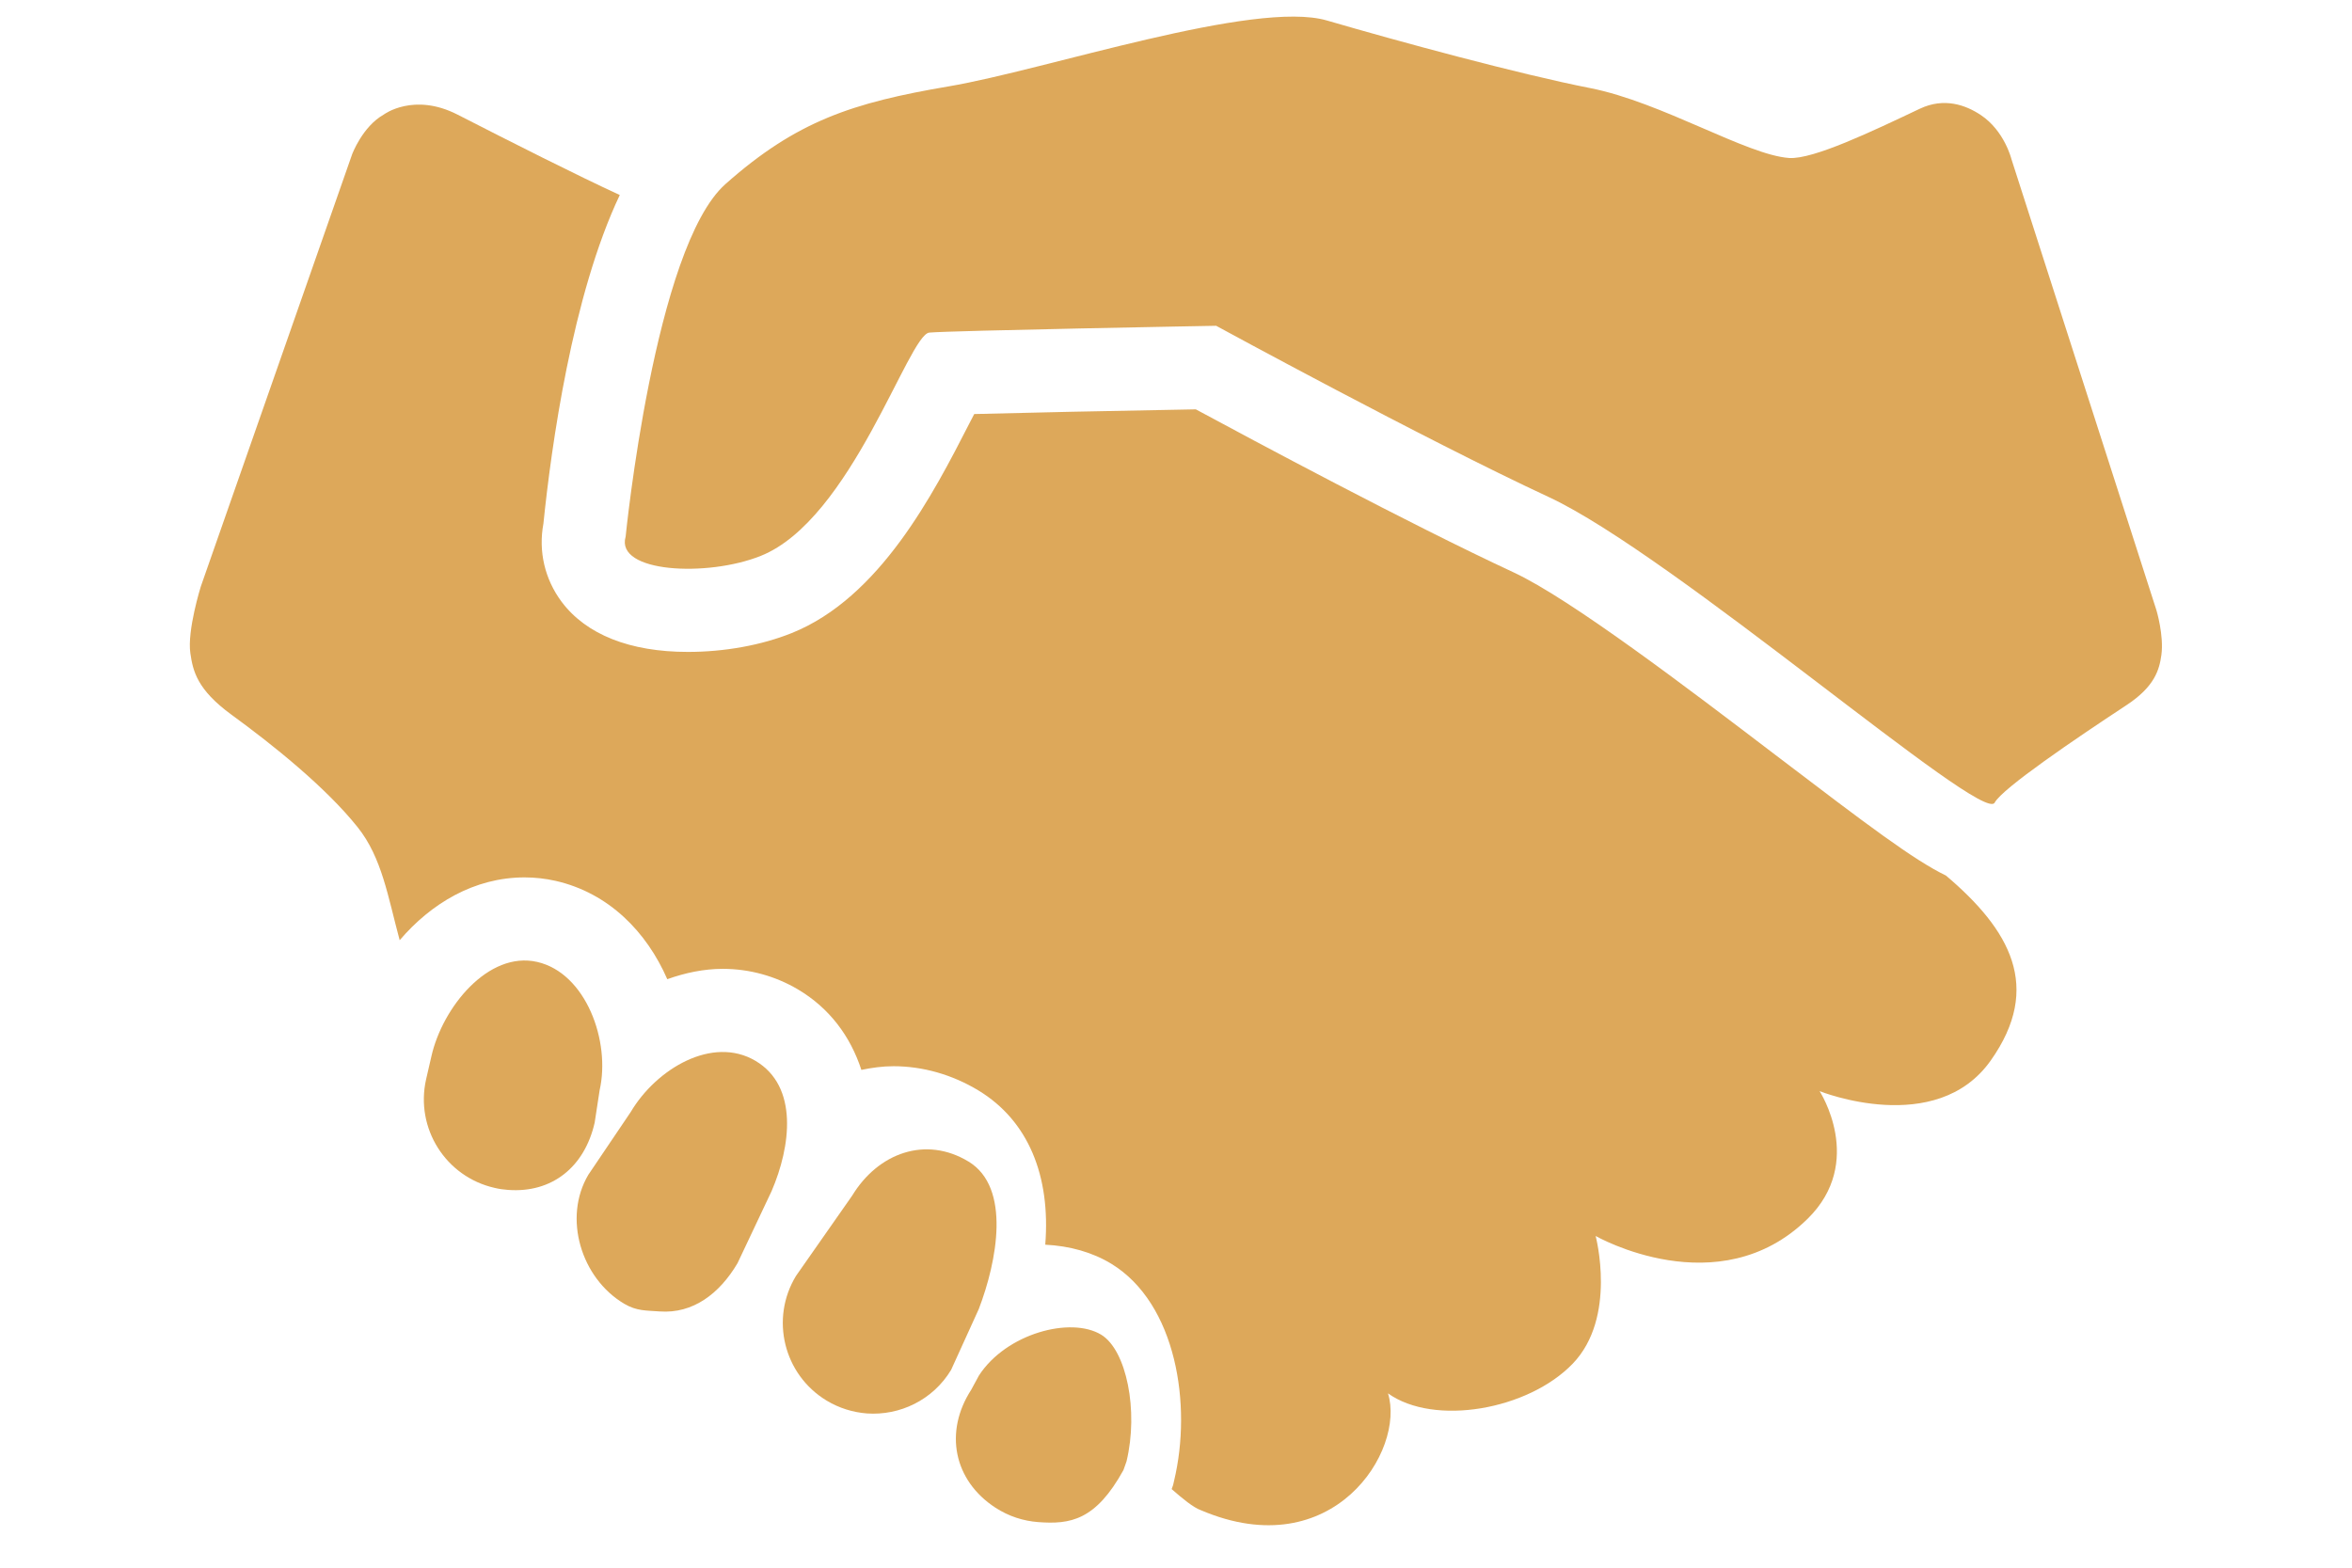 <svg xmlns="http://www.w3.org/2000/svg" xmlns:xlink="http://www.w3.org/1999/xlink" width="180" zoomAndPan="magnify" viewBox="0 0 135 90" height="120" preserveAspectRatio="xMidYMid meet" version="1.0"><defs><clipPath id="f081ea54fa"><path d="M 10.449 6 L 116 6 L 116 88 L 10.449 88 Z M 10.449 6 " clip-rule="nonzero"/></clipPath><clipPath id="5595a6d168"><path d="M 35 0 L 124.449 0 L 124.449 47 L 35 47 Z M 35 0 " clip-rule="nonzero"/></clipPath></defs><g clip-path="url(#f081ea54fa)"><path fill="#dda85a" d="M 111.695 50.266 C 109.848 49.371 107.227 47.395 101.93 43.359 C 96.953 39.566 90.141 34.375 86.867 32.855 C 80.855 30.062 71.793 25.203 68.637 23.5 C 63.789 23.586 58.719 23.695 55.918 23.77 C 55.812 23.969 55.711 24.164 55.621 24.344 C 53.586 28.316 50.512 34.316 45.434 36.348 C 43.695 37.043 41.582 37.426 39.484 37.426 C 36.156 37.426 33.648 36.43 32.238 34.551 C 31.266 33.25 30.895 31.645 31.191 30.059 C 31.641 25.664 32.84 16.953 35.574 11.195 C 33.141 10.078 29.285 8.129 26.266 6.582 C 23.742 5.289 22.031 6.574 22.031 6.574 C 20.801 7.266 20.211 8.859 20.211 8.859 L 11.527 33.668 C 11.527 33.668 10.734 36.199 10.926 37.5 C 11.074 38.523 11.309 39.586 13.281 41.027 C 15.656 42.758 18.691 45.188 20.527 47.488 C 21.926 49.238 22.27 51.496 22.941 53.977 C 24.738 51.871 27.219 50.371 30.109 50.371 C 30.707 50.371 31.309 50.438 31.891 50.57 C 34.945 51.266 37.117 53.5 38.301 56.215 C 39.34 55.844 40.414 55.621 41.484 55.621 C 43.008 55.621 44.496 56.031 45.793 56.797 C 47.609 57.871 48.812 59.492 49.441 61.422 C 50.043 61.297 50.656 61.211 51.281 61.211 C 52.965 61.211 54.652 61.691 56.16 62.602 C 59.023 64.34 60.309 67.504 59.996 71.457 C 61.391 71.527 62.695 71.887 63.785 72.551 C 67.523 74.832 68.43 80.668 67.391 85.008 L 67.332 85.262 L 67.25 85.488 C 67.867 86.027 68.496 86.551 68.945 86.707 C 76.516 89.926 80.684 83.266 79.668 79.992 C 82.316 81.887 87.707 80.949 90.27 78.289 C 92.832 75.629 91.586 70.957 91.586 70.957 C 91.586 70.957 98.645 74.992 103.758 69.965 C 107.078 66.699 104.441 62.641 104.441 62.641 C 104.441 62.641 111.133 65.332 114.27 60.875 C 117.246 56.66 115.367 53.379 111.695 50.266 Z M 111.695 50.266 " fill-opacity="1" fill-rule="nonzero"/></g><path fill="#dda85a" d="M 59.594 87.383 C 58.746 87.32 57.906 87.055 57.141 86.559 C 54.73 84.992 54.184 82.199 55.746 79.785 L 56.191 78.965 C 57.758 76.551 61.461 75.566 63.207 76.625 C 64.66 77.512 65.359 80.988 64.66 83.898 L 64.484 84.395 C 62.887 87.293 61.426 87.52 59.594 87.383 Z M 59.594 87.383 " fill-opacity="1" fill-rule="nonzero"/><g clip-path="url(#5595a6d168)"><path fill="#dda85a" d="M 35.91 30.809 C 35.91 30.809 37.562 14.188 41.641 10.566 C 45.719 6.949 48.918 5.898 54.461 4.957 C 60.004 4.02 72.016 -0.031 76.16 1.176 C 80.301 2.383 87.18 4.254 91.281 5.059 C 95.391 5.871 100.258 8.902 102.695 9.07 C 104.074 9.16 107.461 7.539 110.195 6.242 C 111.59 5.582 112.828 6.027 113.695 6.605 C 115.051 7.508 115.449 9.125 115.449 9.125 L 123.777 35.039 C 123.777 35.039 124.211 36.484 124.059 37.602 C 123.941 38.453 123.676 39.422 122.035 40.496 C 119.102 42.426 114.926 45.262 114.488 46.082 C 113.805 47.352 96.051 31.855 88.879 28.527 C 81.711 25.195 69.805 18.703 69.805 18.703 C 69.805 18.703 54.535 18.98 53.34 19.094 C 52.141 19.211 48.871 29.836 43.664 31.914 C 40.594 33.145 35.305 32.879 35.91 30.809 Z M 35.91 30.809 " fill-opacity="1" fill-rule="nonzero"/></g><path fill="#dda85a" d="M 29.164 68.312 C 28.902 68.293 28.645 68.258 28.387 68.195 C 25.582 67.559 23.824 64.773 24.457 61.965 L 24.762 60.641 C 25.395 57.832 28.027 54.582 30.832 55.223 C 33.633 55.863 35.055 59.777 34.418 62.586 L 34.133 64.449 C 33.555 66.992 31.691 68.5 29.164 68.312 Z M 29.164 68.312 " fill-opacity="1" fill-rule="nonzero"/><path fill="#dda85a" d="M 37.867 75.289 C 37.09 75.23 36.547 75.273 35.828 74.848 C 33.355 73.383 32.301 69.918 33.77 67.441 L 36.199 63.844 C 37.668 61.363 40.887 59.438 43.363 60.902 C 45.84 62.367 45.395 65.816 44.285 68.387 L 42.332 72.52 C 41.293 74.277 39.773 75.426 37.867 75.289 Z M 37.867 75.289 " fill-opacity="1" fill-rule="nonzero"/><path fill="#dda85a" d="M 49.758 81.145 C 48.961 81.082 48.168 80.844 47.438 80.402 C 44.98 78.91 44.195 75.711 45.688 73.25 L 48.91 68.645 C 50.402 66.188 53.133 65.195 55.59 66.684 C 58.047 68.172 57.227 72.418 56.18 75.152 L 54.59 78.648 C 53.543 80.379 51.645 81.277 49.758 81.145 Z M 49.758 81.145 " fill-opacity="1" fill-rule="nonzero"/></svg>